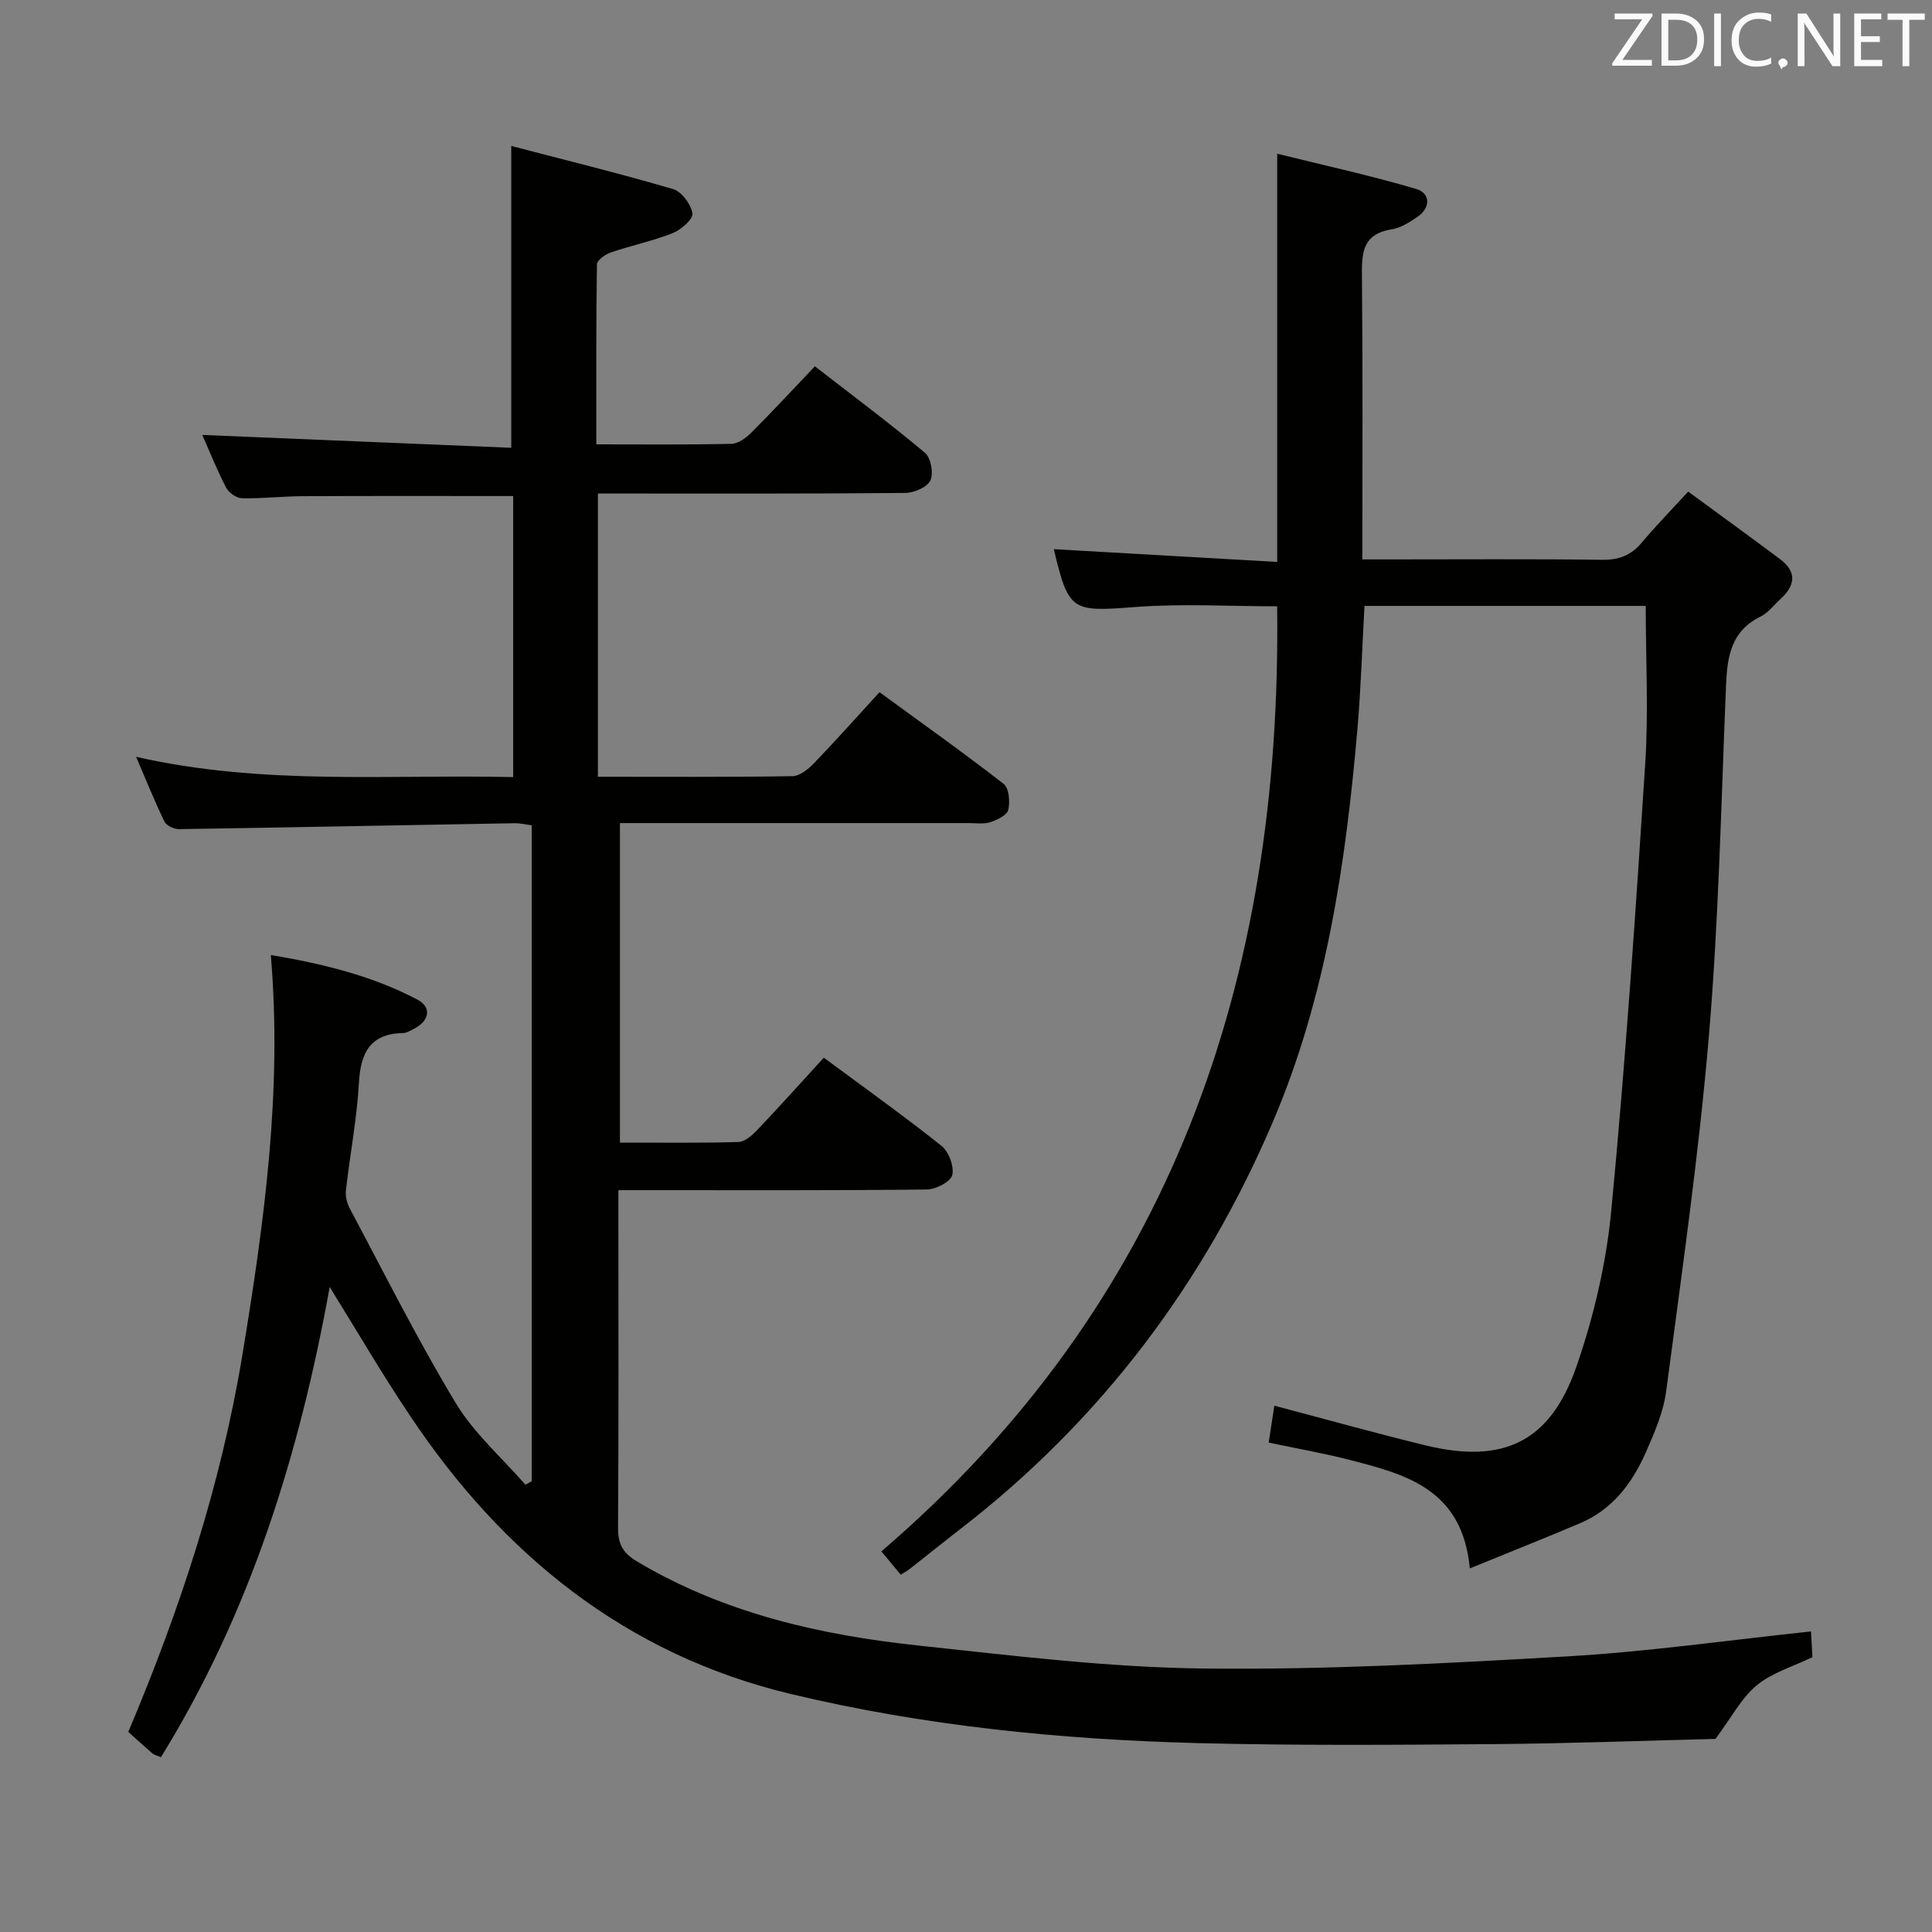 <svg enable-background="new 0 0 400 400" viewBox="0 0 400 400" xmlns="http://www.w3.org/2000/svg"><rect x="0" y="0" width="400" height="400" fill="#808080" stroke="none"/><path d="m68.26 266.46c-6.28 34.76-16.51 67.5-34.94 97.35-.89-.38-1.41-.48-1.76-.78-1.63-1.4-3.22-2.86-5-4.46 10.72-25.34 19.23-51.27 23.69-78.44 4.44-27.07 8.22-54.17 5.82-82.4 10.71 1.79 20.91 4.27 30.32 9.21 3.03 1.59 2.54 4.4-.62 6.02-.74.38-1.52.9-2.3.92-6.85.14-8.81 4.07-9.16 10.34-.42 7.43-1.85 14.8-2.69 22.22-.14 1.22.22 2.68.81 3.79 7.19 13.48 14.03 27.18 21.92 40.25 3.77 6.26 9.56 11.31 14.43 16.91.44-.24.88-.48 1.31-.71 0-45.13 0-90.26 0-135.81-1.1-.14-2.36-.45-3.62-.43-23.13.4-46.26.87-69.39 1.22-1.03.02-2.61-.71-3.02-1.54-2.01-4.11-3.71-8.38-5.88-13.43 26.29 5.97 52.05 3.62 78.07 4.2 0-19.76 0-38.98 0-58.19-14.77 0-29.22-.04-43.66.03-4.16.02-8.31.52-12.46.43-1.14-.02-2.74-1.11-3.28-2.14-1.9-3.65-3.43-7.5-4.97-10.97 21.44.89 42.71 1.78 63.97 2.66 0-21.05 0-41.09 0-62.49 11.06 2.89 22.36 5.66 33.53 8.94 1.76.52 3.69 3.14 3.98 5.03.18 1.17-2.36 3.39-4.1 4.08-4.14 1.64-8.56 2.55-12.78 3.99-1.15.39-2.87 1.61-2.89 2.47-.19 12.29-.13 24.58-.13 37.27 9.69 0 18.83.1 27.96-.11 1.4-.03 3.02-1.21 4.11-2.29 4.34-4.34 8.52-8.86 13.18-13.76 8.02 6.22 15.59 11.86 22.81 17.92 1.22 1.03 1.8 4.26 1.1 5.72-.67 1.4-3.37 2.56-5.19 2.58-19.33.18-38.66.12-57.99.12-1.79 0-3.58 0-5.65 0v58.64c13.65 0 26.95.09 40.25-.12 1.51-.02 3.27-1.42 4.45-2.64 4.49-4.66 8.79-9.5 13.6-14.75 8.69 6.35 17.33 12.48 25.7 18.98 1.12.87 1.35 3.7.96 5.38-.26 1.11-2.29 2.08-3.71 2.55-1.36.45-2.97.19-4.47.19-22.16.01-44.33 0-66.49 0-1.8 0-3.61 0-5.73 0v66.15c8.28 0 16.41.12 24.53-.12 1.36-.04 2.9-1.43 3.97-2.56 4.58-4.82 9.02-9.78 13.71-14.9 8.19 6.07 16.44 11.95 24.35 18.24 1.51 1.2 2.66 4.25 2.25 6.05-.32 1.37-3.37 2.98-5.22 3-19.16.22-38.33.14-57.49.14-1.96 0-3.93 0-6.42 0v5.37c0 21.5.07 43-.07 64.49-.02 3.38.95 5.25 3.99 7.05 18 10.7 37.84 15.2 58.27 17.38 19.65 2.1 39.37 4.53 59.08 4.75 25.08.29 50.22-1.07 75.28-2.52 16.7-.97 33.32-3.36 50.37-5.16.1 1.87.19 3.63.29 5.33-4 1.94-8.33 3.19-11.52 5.82-3.17 2.61-5.2 6.61-8.55 11.1-14.3.35-30.22.96-46.15 1.08-20.33.16-40.67.31-60.99-.21-28.45-.74-56.8-3.56-84.47-10.21-33.94-8.16-59.47-28.78-78.64-57.53-5.72-8.5-10.87-17.36-16.66-26.69z" fill="#010100"/><path d="m340.73 125.45c-19.49 0-38.74 0-58.23 0-.48 8.56-.73 16.99-1.45 25.37-2.41 27.87-6.46 55.52-17.51 81.43-14.28 33.5-35.65 61.85-64.61 84.24-3.56 2.75-7.05 5.58-10.59 8.35-.52.41-1.11.71-1.85 1.18-1.28-1.54-2.53-3.03-4.01-4.82 60.01-51.47 82.94-118.38 81.94-195.67-9.78 0-19.58-.59-29.28.14-13.26 1.01-13.87.99-16.96-11.97 15.27.87 30.61 1.75 46.25 2.64 0-28.28 0-55.64 0-84.51 9.77 2.42 19.39 4.51 28.79 7.3 2.92.87 3.05 3.84.23 5.78-1.62 1.11-3.46 2.28-5.34 2.58-6.29 1-6.18 5.25-6.13 10.16.18 19.14.08 38.28.08 58.17h5.63c14.66 0 29.33-.11 43.99.08 3.49.05 6.01-.92 8.22-3.55 2.89-3.43 6.02-6.65 9.62-10.57 6.79 4.98 12.95 9.44 19.04 14 3.57 2.67 3.09 5.5.04 8.27-1.35 1.23-2.52 2.84-4.1 3.61-5.97 2.91-6.88 8.08-7.13 13.94-1.02 24.26-1.51 48.57-3.55 72.75-2.08 24.62-5.62 49.13-8.85 73.64-.57 4.35-2.42 8.63-4.22 12.71-2.81 6.37-6.91 11.83-13.59 14.66-7.26 3.08-14.59 5.98-22.85 9.36-1.53-16.47-13.3-19.49-24.98-22.49-5.29-1.36-10.68-2.3-16.66-3.56.39-2.54.77-5.03 1.17-7.64 10.76 2.84 20.94 5.69 31.21 8.2 16.14 3.94 25.89-.61 31.33-16.29 3.61-10.4 6.19-21.46 7.23-32.41 2.93-30.77 5.03-61.62 7.02-92.47.69-10.74.1-21.56.1-32.61z" fill="#010100"/><g fill="#fafafb"><path d="m342.2 3.2-6.3 9.2h6.1v1.2h-8.2v-.5l6.2-9.1h-5.7v-1.2h7.8v.4z"/><path d="m344 13.7v-10.9h3.1c1.6 0 3 .5 4.1 1.4 1.1 1 1.6 2.2 1.6 3.9s-.5 3-1.6 4-2.5 1.5-4.2 1.5h-3zm1.4-9.6v8.4h1.6c1.4 0 2.5-.4 3.2-1.1.8-.8 1.2-1.8 1.2-3.2s-.4-2.4-1.2-3.1-1.8-1-3.1-1z"/><path d="m356.3 2.8v10.9h-1.4v-10.9z"/><path d="m366.6 13.2c-.8.4-1.8.6-3 .6-1.6 0-2.8-.5-3.7-1.5s-1.4-2.3-1.4-3.9c0-1.7.5-3.2 1.6-4.2s2.4-1.6 4-1.6c1 0 1.9.1 2.6.4v1.5c-.8-.4-1.6-.6-2.6-.6-1.2 0-2.2.4-3 1.2s-1.1 1.9-1.1 3.3c0 1.3.4 2.3 1.1 3.1s1.6 1.1 2.8 1.1c1.1 0 2-.2 2.8-.7v1.3z"/><path d="m368.2 13c0-.3.1-.5.3-.6.2-.2.4-.3.6-.3.3 0 .5.1.7.3s.3.4.3.6-.1.5-.3.6c-.2.2-.4.3-.7.3-.3 1-.5-.1-.6-.3-.2-.2-.3-.4-.3-.6z"/><path d="m381.1 13.7h-1.7l-5.5-8.4c-.2-.2-.3-.5-.4-.7 0 .2.1.8.1 1.5v7.6h-1.4v-10.9h1.8l5.3 8.3c.3.4.4.6.4.8 0-.3-.1-.8-.1-1.6v-7.5h1.4v10.9z"/><path d="m389.7 13.7h-5.8v-10.9h5.6v1.2h-4.2v3.5h3.9v1.2h-3.9v3.7h4.4z"/><path d="m398.4 4.1h-3.1v9.6h-1.4v-9.6h-3.1v-1.3h7.7v1.3z"/></g></svg>